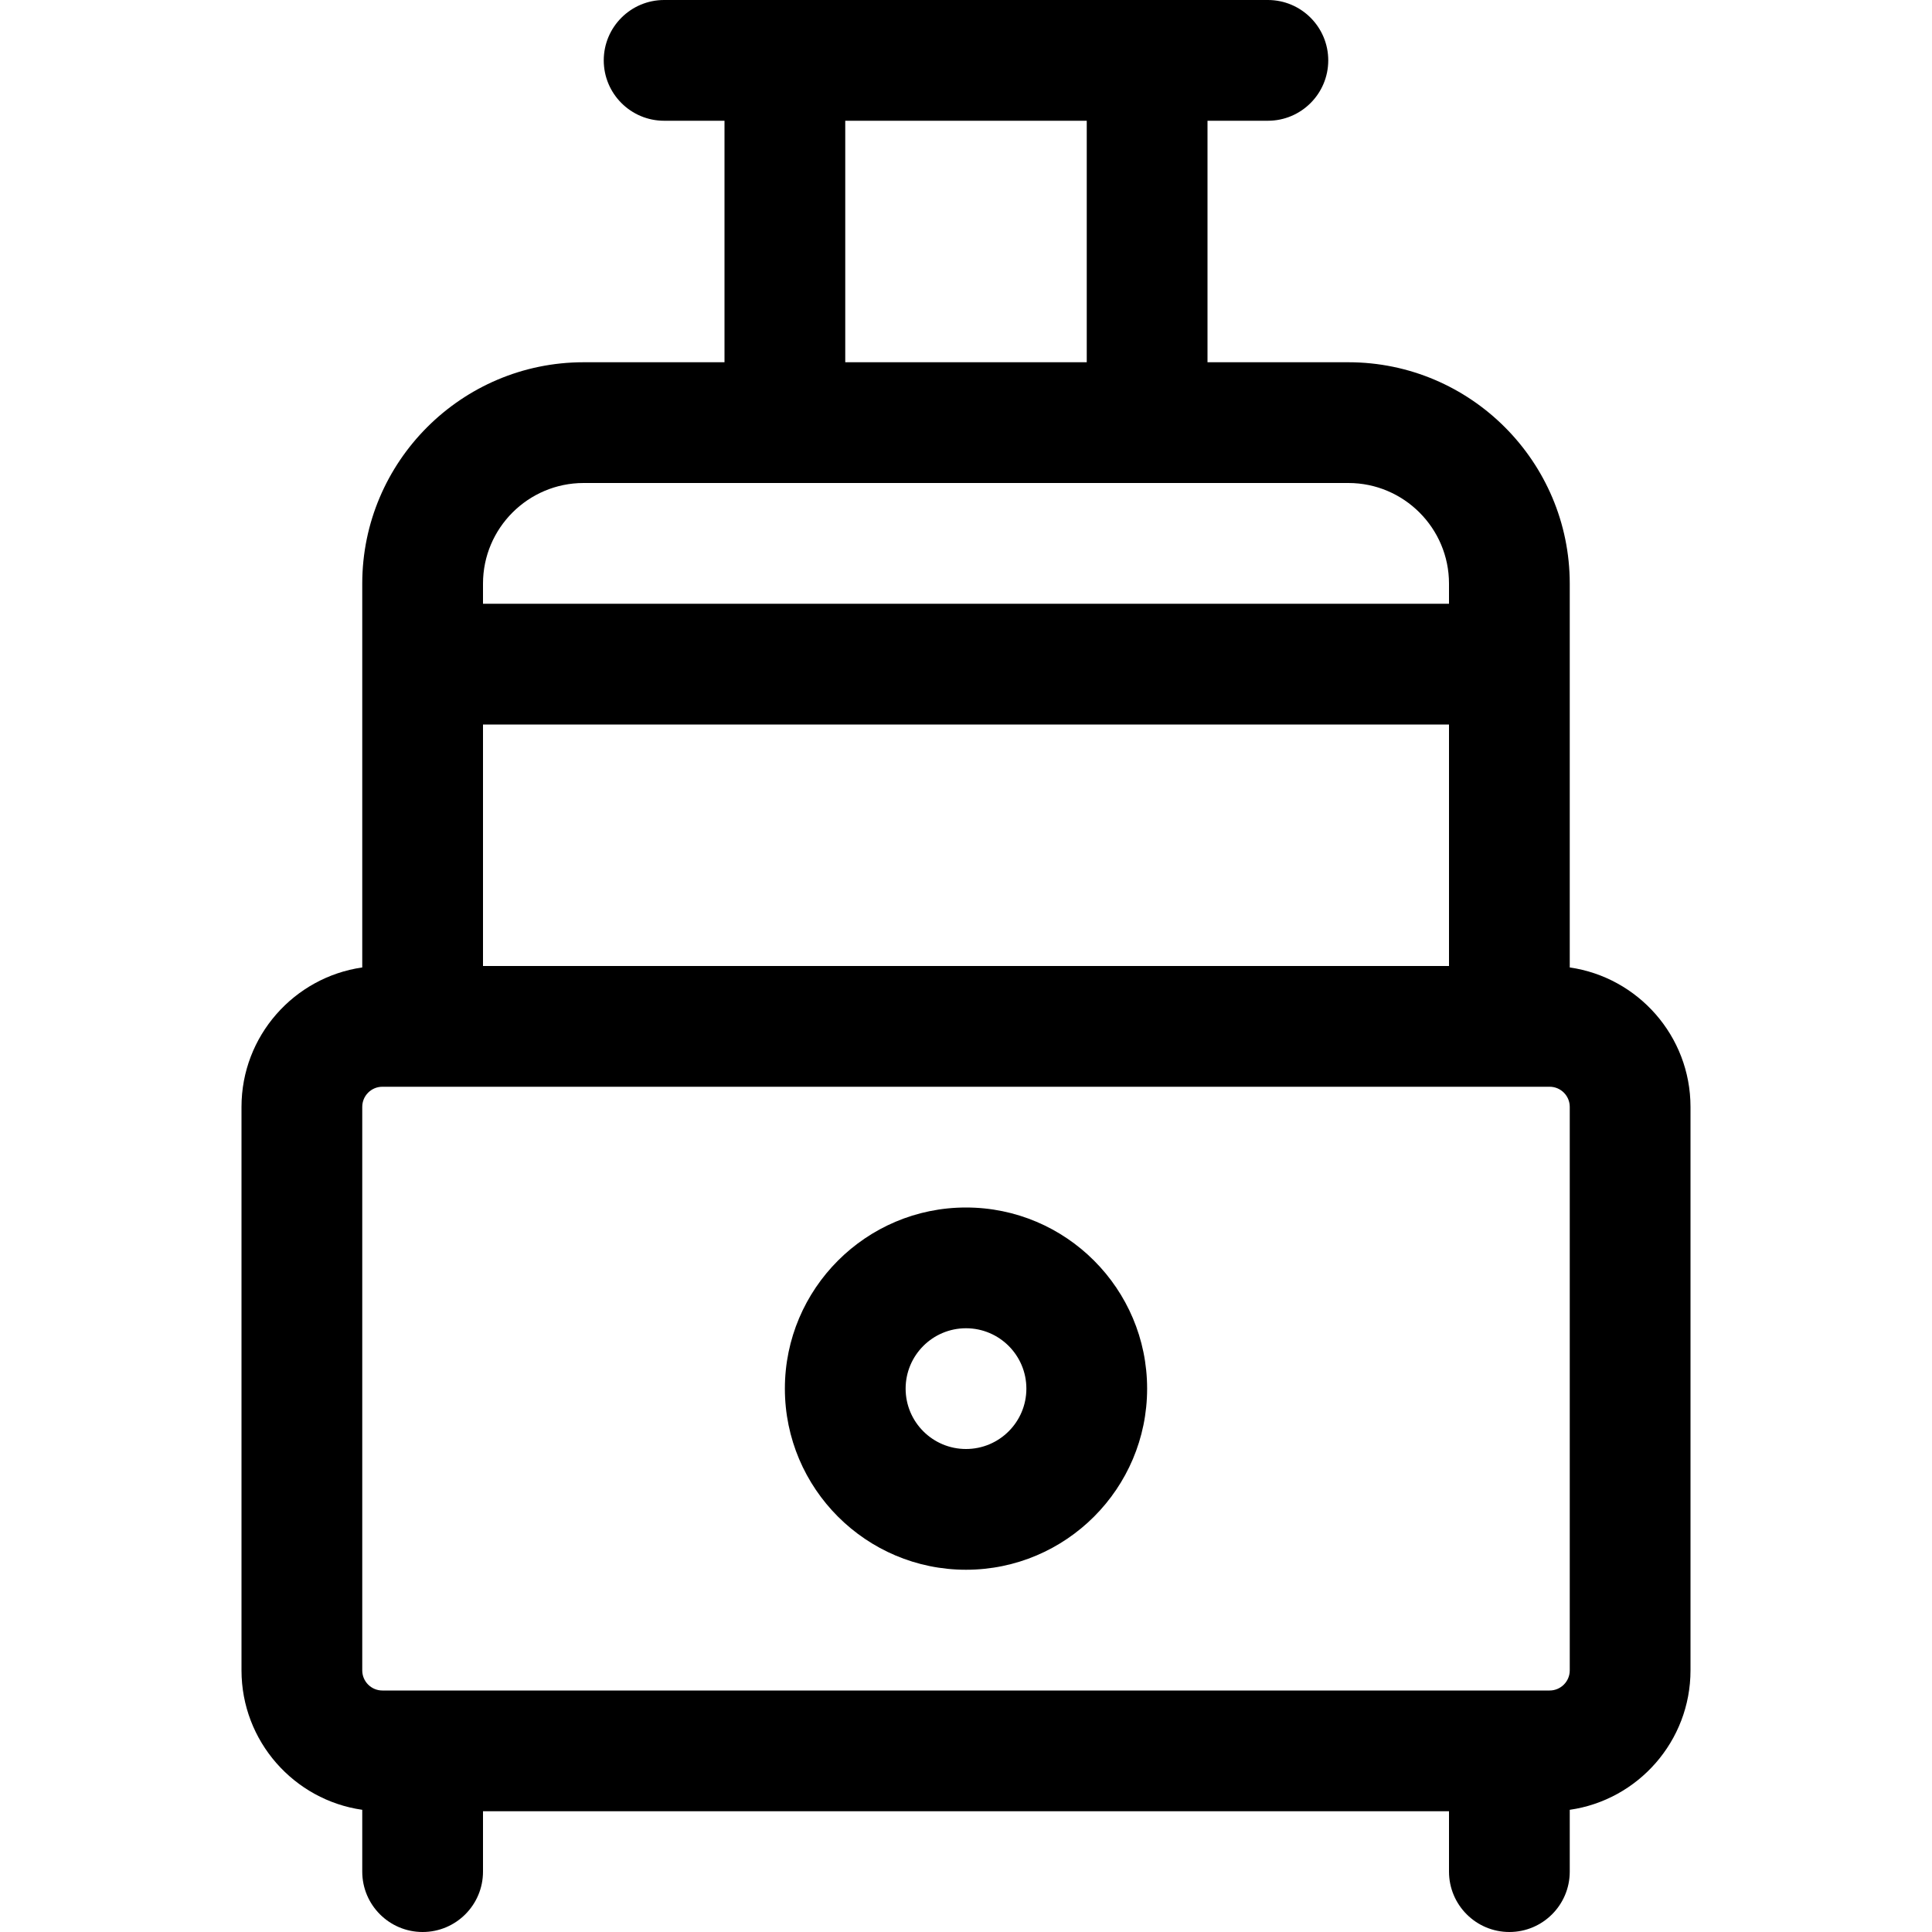 <?xml version="1.0" encoding="utf-8"?>
<!-- Generator: Adobe Illustrator 22.1.0, SVG Export Plug-In . SVG Version: 6.00 Build 0)  -->
<svg version="1.1" id="Regular" xmlns="http://www.w3.org/2000/svg" xmlns:xlink="http://www.w3.org/1999/xlink" x="0px" y="0px"
	 viewBox="0 0 24 24" style="enable-background:new 0 0 24 24;" xml:space="preserve">
<title>appliances-food-processor</title>
<g>
	<path d="M18.75,24C18.336,24,18,23.664,18,23.25V22.5H6v0.75C6,23.664,5.664,24,5.25,24S4.5,23.664,4.5,23.25v-0.768
		C3.653,22.361,3,21.63,3,20.75v-7c0-0.88,0.653-1.61,1.5-1.732V7.25c0-1.516,1.234-2.75,2.75-2.75H9v-3H8.25
		C7.836,1.5,7.5,1.164,7.5,0.75S7.836,0,8.25,0h7.5c0.414,0,0.75,0.336,0.75,0.75S16.164,1.5,15.75,1.5H15v3h1.75
		c1.516,0,2.75,1.234,2.75,2.75v4.768C20.347,12.14,21,12.87,21,13.75v7c0,0.88-0.653,1.611-1.5,1.732v0.768
		C19.5,23.664,19.164,24,18.75,24z M4.75,13.5c-0.138,0-0.25,0.112-0.25,0.25v7C4.5,20.888,4.612,21,4.75,21h14.5
		c0.138,0,0.25-0.112,0.25-0.25v-7c0-0.138-0.112-0.25-0.25-0.25H4.75z M18,12V9H6v3H18z M18,7.5V7.25C18,6.561,17.439,6,16.75,6
		h-9.5C6.561,6,6,6.561,6,7.25V7.5H18z M13.5,4.5v-3h-3v3H13.5z"/>
	<path d="M12,19.5c-1.241,0-2.25-1.009-2.25-2.25S10.759,15,12,15c1.241,0,2.25,1.009,2.25,2.25S13.241,19.5,12,19.5z M12,16.5
		c-0.414,0-0.75,0.336-0.75,0.75S11.586,18,12,18s0.75-0.336,0.75-0.75S12.414,16.5,12,16.5z"/>
</g>
</svg>
